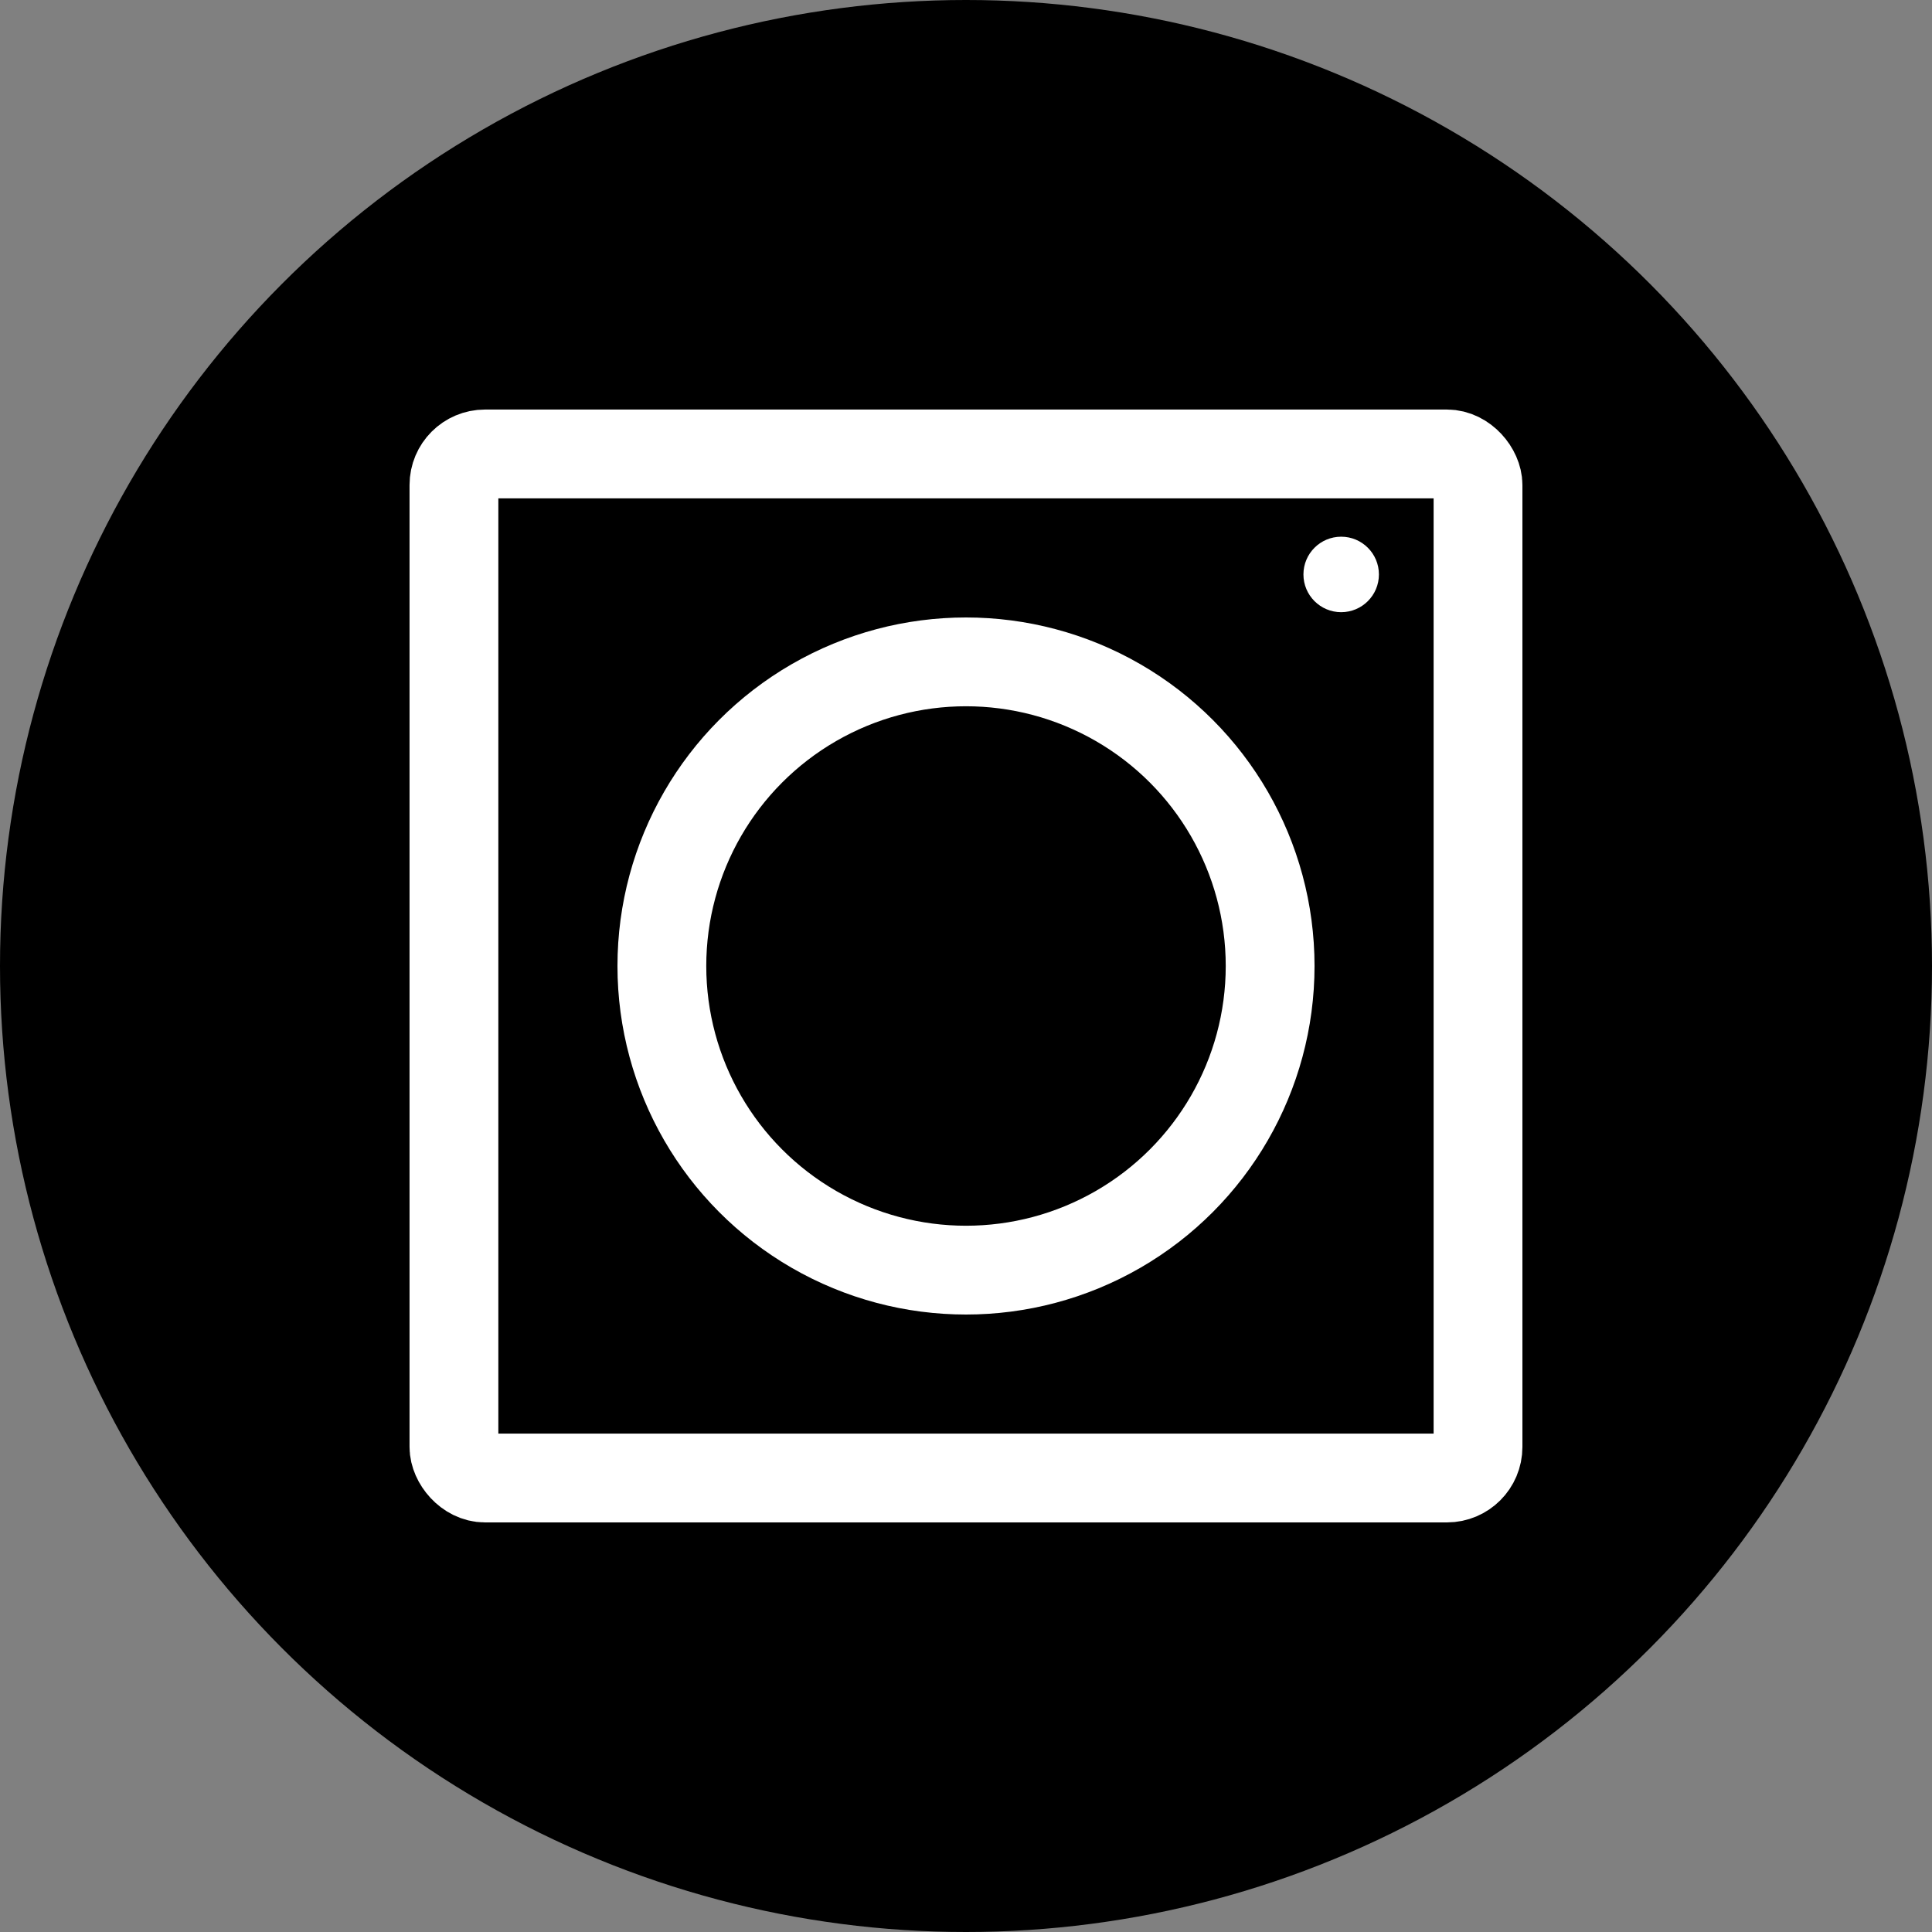 <svg xmlns="http://www.w3.org/2000/svg" viewBox="0 0 435.14 435.14"><rect x="0" y="0" width="435.14" height="435.14" fill="#808080" stroke="none"/><defs><style>.cls-1{fill:none;stroke:#fff;stroke-miterlimit:10;stroke-width:20px;}.cls-2{fill:#fff;}</style></defs><title>Asset 2</title><g id="Layer_2" data-name="Layer 2"><g id="Layer_1-2" data-name="Layer 1"><circle cx="217.57" cy="217.57" r="217.57"/><rect class="cls-1" x="102.24" y="102.24" width="230.65" height="230.65" rx="7" ry="7"/><circle class="cls-2" cx="302.07" cy="129.38" r="8.5"/><circle class="cls-1" cx="217.57" cy="217.57" r="68.5"/></g></g></svg>